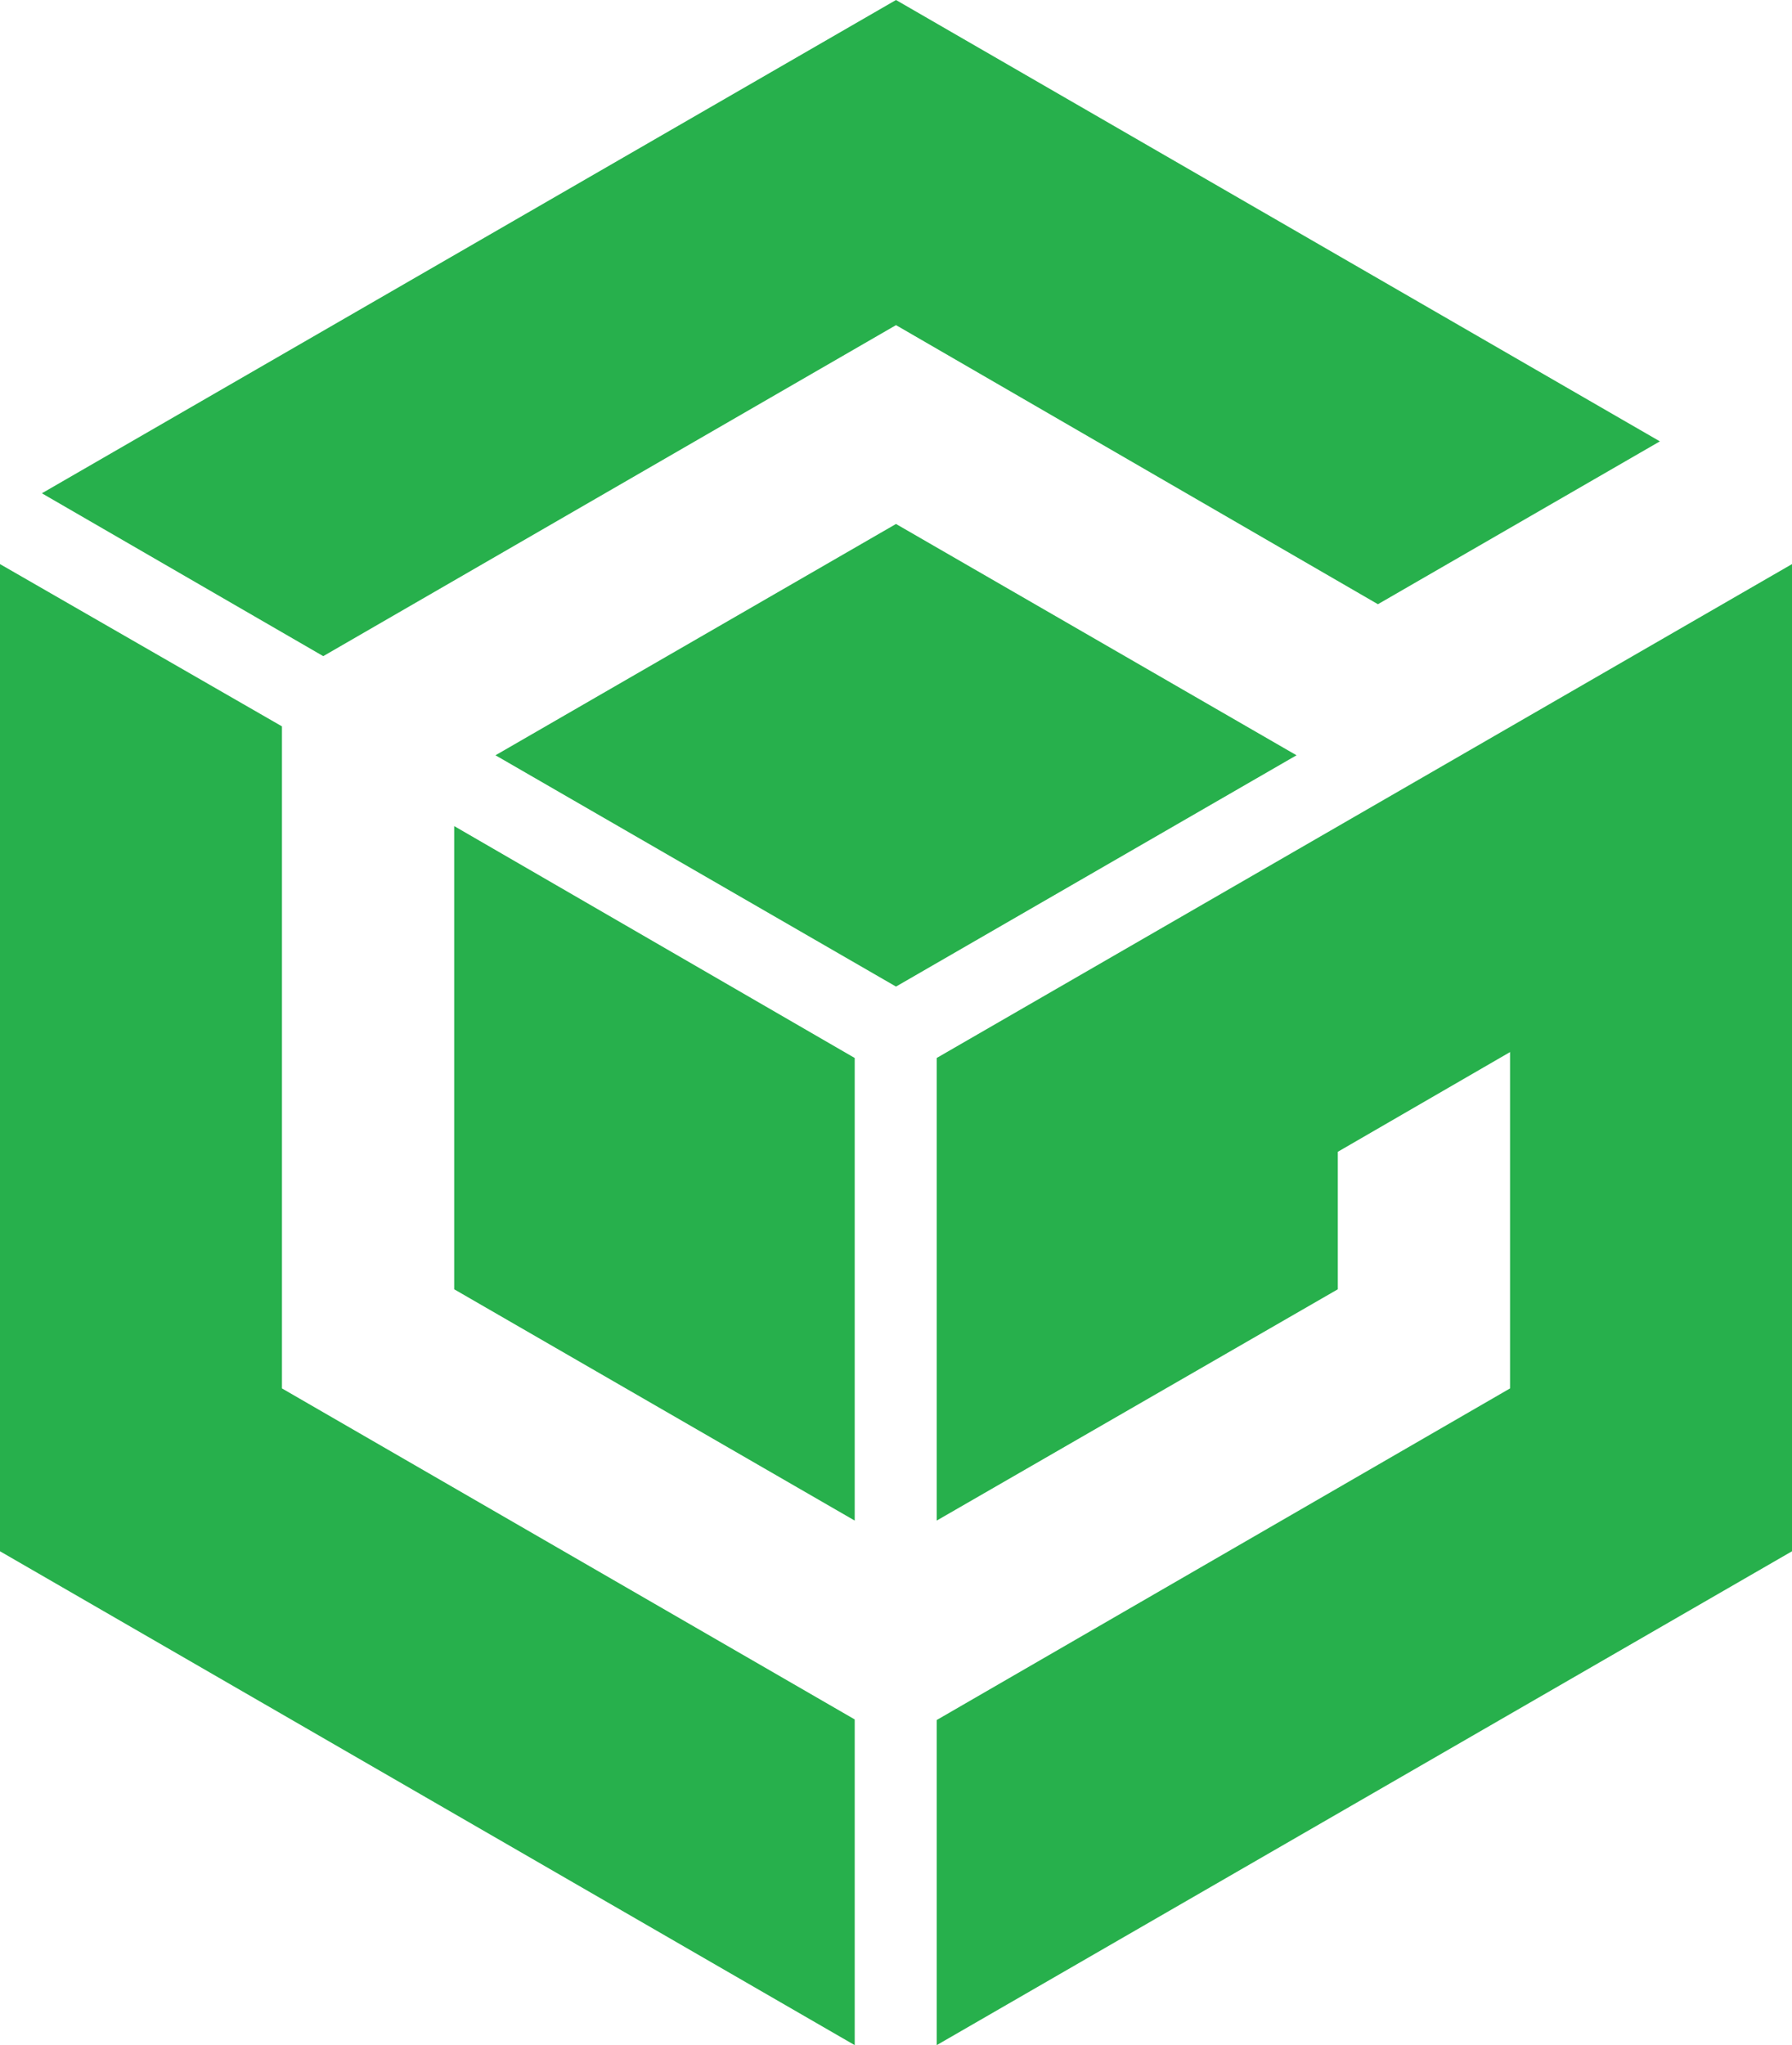 <svg xmlns="http://www.w3.org/2000/svg" viewBox="0 0 30.38 34.66"><defs><style>.cls-1{fill:#27b04c;fill-rule:evenodd}</style></defs><g id="Layer_2" data-name="Layer 2"><g id="Layer_1-2" data-name="Layer 1"><path d="M7.7 21.85l6.79 3.92v-7.84L7.7 14v7.85z" class="cls-1"/><path d="M4.78 23.53l9.71 5.61v5.52L0 26.29V9.56l4.78 2.75v11.22zM15.19 8.88L8.4 12.8l6.79 3.92 6.79-3.92-6.79-3.92z" class="cls-1"/><path d="M15.19 5.51l8.17 4.73 4.78-2.76L15.19 0 .71 8.36l4.77 2.76 9.71-5.61zM25.6 23.53v-5.7l-2.92 1.69v2.33l-6.8 3.92v.01-7.85l14.5-8.37v16.73l-14.5 8.37v-5.51l9.72-5.62z" class="cls-1"/></g></g></svg>